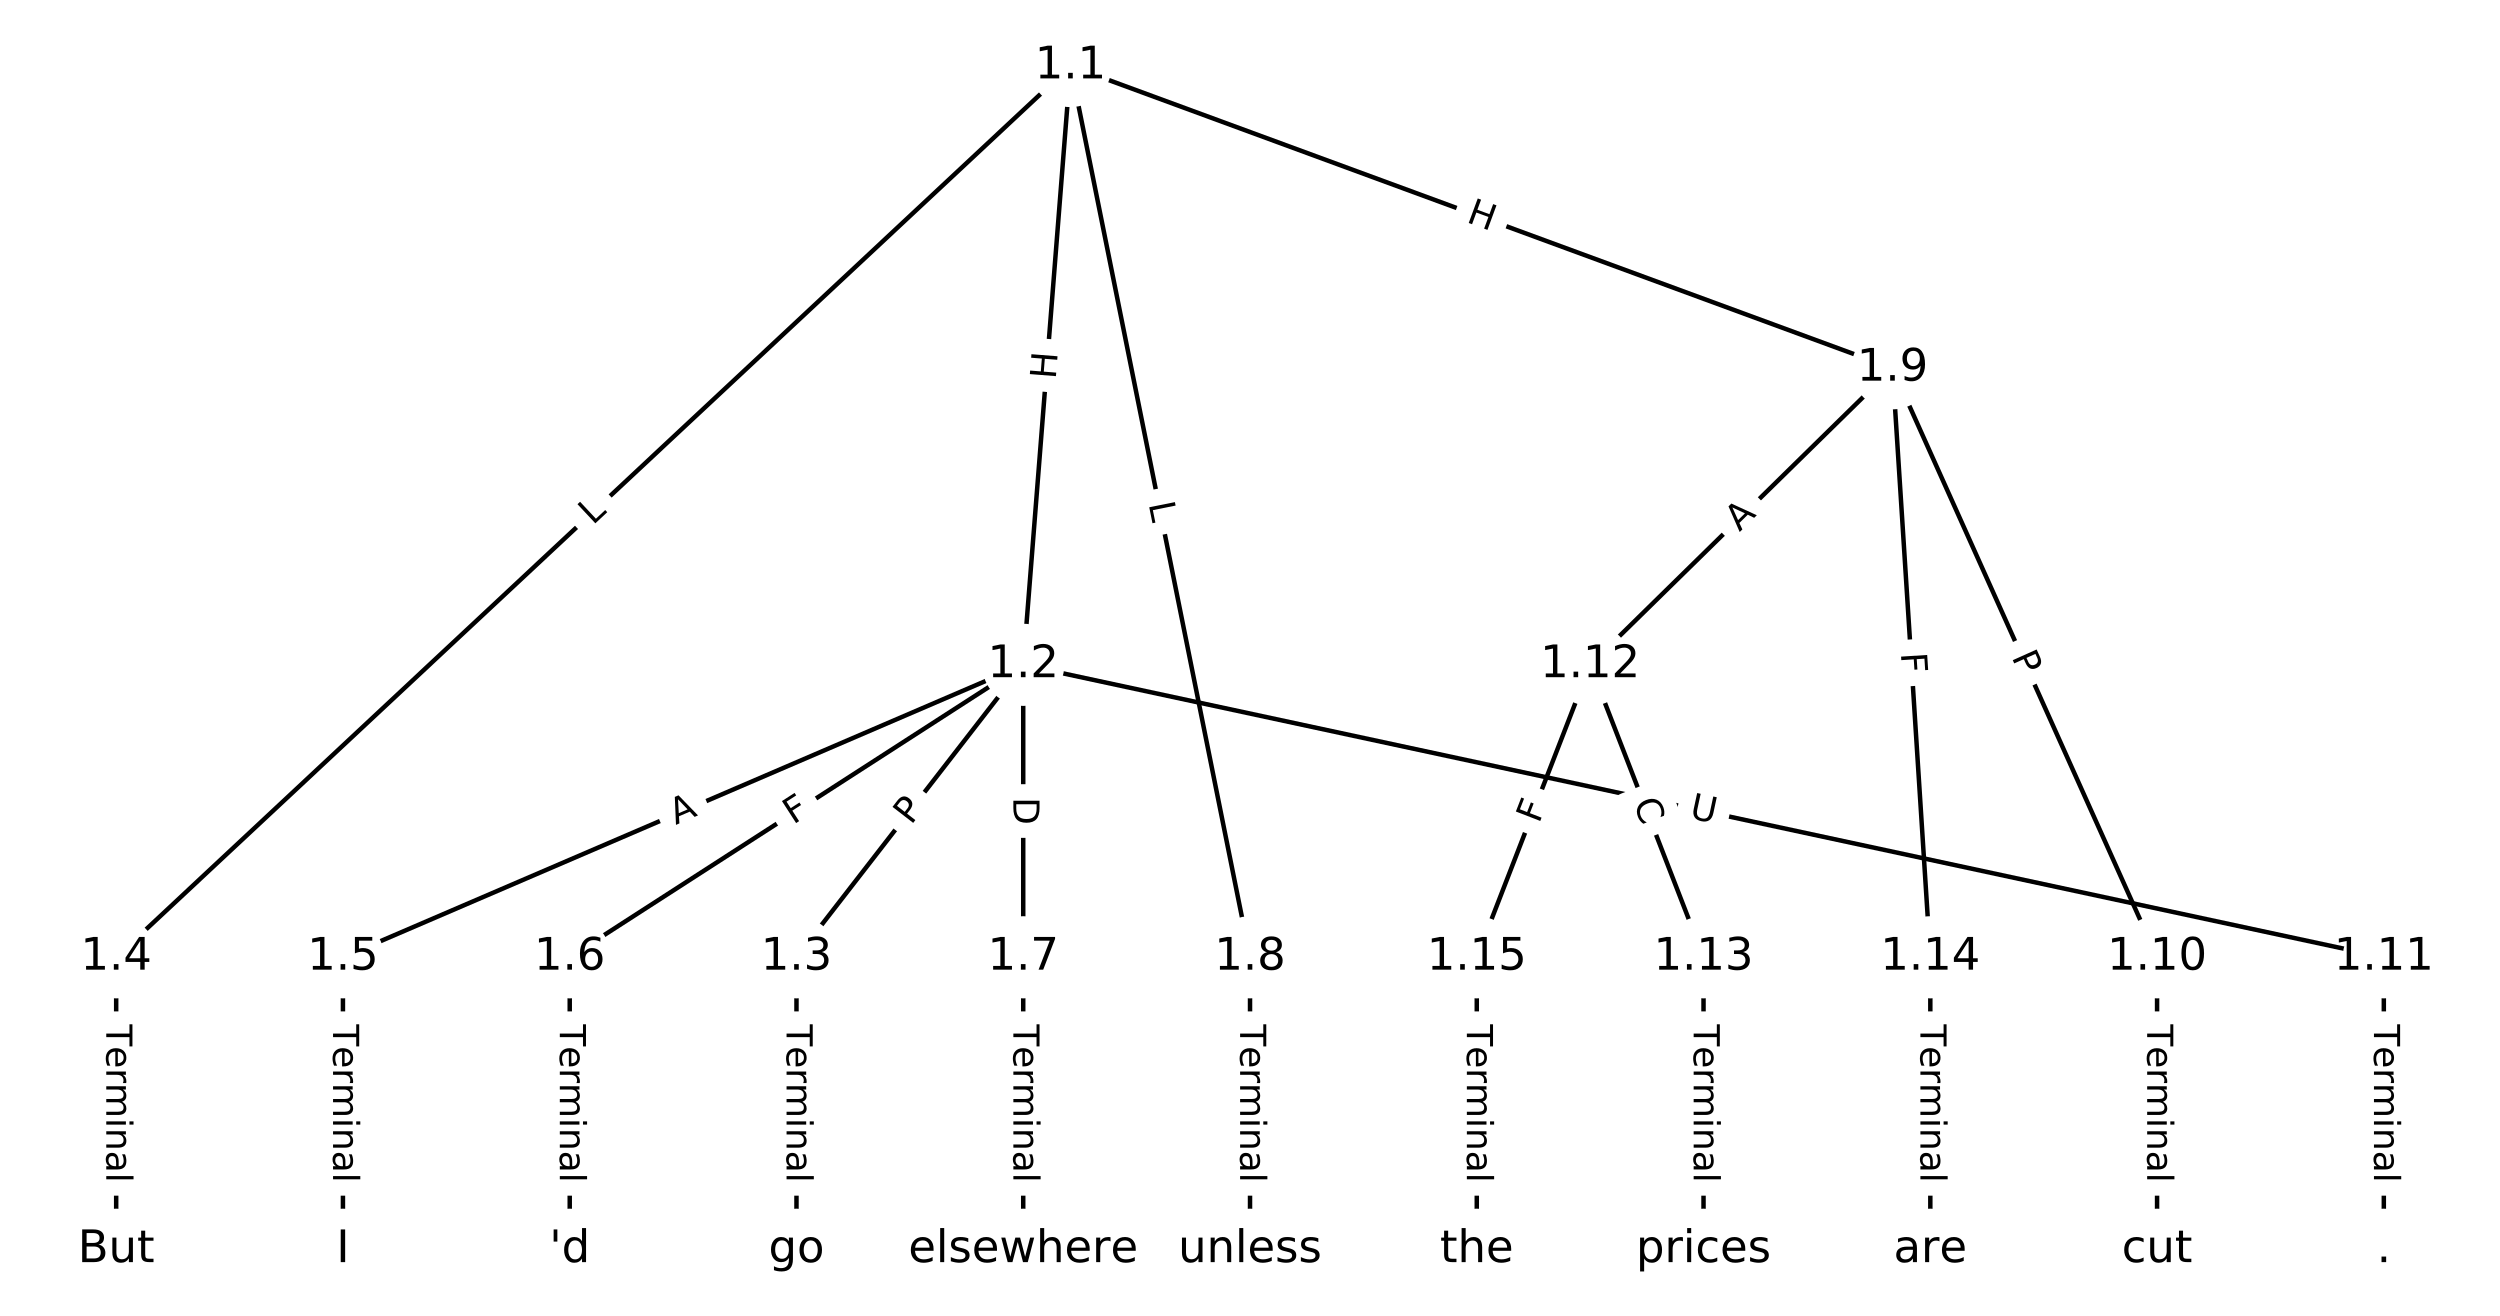 <?xml version="1.0" encoding="UTF-8"?>
<!DOCTYPE svg  PUBLIC '-//W3C//DTD SVG 1.1//EN'  'http://www.w3.org/Graphics/SVG/1.1/DTD/svg11.dtd'>
<svg width="557.33pt" height="293.33pt" version="1.1" viewBox="0 0 557.33 293.33" xmlns="http://www.w3.org/2000/svg" xmlns:xlink="http://www.w3.org/1999/xlink">
<defs>
<style type="text/css">*{stroke-linecap:butt;stroke-linejoin:round;}</style>
</defs>
<path d="m0 293.33h557.33v-293.33h-557.33z" fill="#fff"/>
<g fill="none" stroke="#000">
<path d="m238.65 14.719-10.532 133.49" clip-path="url(#a)"/>
<path d="m238.65 14.719-212.75 198.69" clip-path="url(#a)"/>
<path d="m238.65 14.719 40.022 198.69" clip-path="url(#a)"/>
<path d="m238.65 14.719 183.26 67.382" clip-path="url(#a)"/>
<path d="m228.11 148.21-50.554 65.202" clip-path="url(#a)"/>
<path d="m228.11 148.21-151.66 65.202" clip-path="url(#a)"/>
<path d="m228.11 148.21-101.11 65.202" clip-path="url(#a)"/>
<path d="m228.11 148.21v65.202" clip-path="url(#a)"/>
<path d="m228.11 148.21 303.32 65.202" clip-path="url(#a)"/>
<path d="m177.56 213.41v65.202" clip-path="url(#a)"/>
<path d="m25.899 213.41v65.202" clip-path="url(#a)"/>
<path d="m76.452 213.41v65.202" clip-path="url(#a)"/>
<path d="m127.01 213.41v65.202" clip-path="url(#a)"/>
<path d="m228.11 213.41v65.202" clip-path="url(#a)"/>
<path d="m278.67 213.41v65.202" clip-path="url(#a)"/>
<path d="m421.9 82.101 58.979 131.31" clip-path="url(#a)"/>
<path d="m421.9 82.101-67.405 66.109" clip-path="url(#a)"/>
<path d="m421.9 82.101 8.426 131.31" clip-path="url(#a)"/>
<path d="m480.88 213.41v65.202" clip-path="url(#a)"/>
<path d="m531.43 213.41v65.202" clip-path="url(#a)"/>
<path d="m354.5 148.21 25.277 65.202" clip-path="url(#a)"/>
<path d="m354.5 148.21-25.277 65.202" clip-path="url(#a)"/>
<path d="m379.77 213.41v65.202" clip-path="url(#a)"/>
<path d="m430.33 213.41v65.202" clip-path="url(#a)"/>
<path d="m329.22 213.41v65.202" clip-path="url(#a)"/>
</g>
<path d="m239.39 84.957 0.473-5.998q0.189-2.393-2.204-2.581l-7.718-0.609q-2.393-0.189-2.581 2.204l-0.473 5.998q-0.189 2.393 2.204 2.581l7.718 0.609q2.393 0.189 2.581-2.204z" clip-path="url(#a)" fill="#fff" stroke="#fff"/>
<g clip-path="url(#a)">
<defs>
<path id="t" d="m9.812 72.906h9.859v-29.891h35.844v29.891h9.859v-72.906h-9.859v34.719h-35.844v-34.719h-9.859z"/>
</defs>
<g transform="translate(235.34 84.637) rotate(-85.489) scale(.08 -.08)">
<use xlink:href="#t"/>
</g>
</g>
<path d="m134.92 120.17 3.258-3.042q1.754-1.638 0.116-3.392l-5.285-5.659q-1.638-1.754-3.392-0.116l-3.258 3.042q-1.754 1.638-0.116 3.392l5.285 5.659q1.638 1.754 3.392 0.116z" clip-path="url(#a)" fill="#fff" stroke="#fff"/>
<g clip-path="url(#a)">
<defs>
<path id="s" d="m9.812 72.906h9.859v-64.609h35.5v-8.297h-45.359z"/>
</defs>
<g transform="translate(132.15 117.2) rotate(-43.044) scale(.08 -.08)">
<use xlink:href="#s"/>
</g>
</g>
<path d="m252.07 113.12 0.88 4.37q0.474 2.353 2.827 1.879l7.59-1.529q2.353-0.474 1.879-2.827l-0.88-4.37q-0.474-2.353-2.827-1.879l-7.59 1.529q-2.353 0.474-1.879 2.827z" clip-path="url(#a)" fill="#fff" stroke="#fff"/>
<g clip-path="url(#a)">
<g transform="translate(256.05 112.32) rotate(78.612) scale(.08 -.08)">
<use xlink:href="#s"/>
</g>
</g>
<path d="m325.29 53.258 5.647 2.076q2.253 0.828 3.081-1.424l2.672-7.267q0.828-2.253-1.424-3.081l-5.647-2.076q-2.253-0.828-3.081 1.424l-2.672 7.267q-0.828 2.253 1.424 3.081z" clip-path="url(#a)" fill="#fff" stroke="#fff"/>
<g clip-path="url(#a)">
<g transform="translate(326.69 49.444) rotate(20.188) scale(.08 -.08)">
<use xlink:href="#t"/>
</g>
</g>
<path d="m206.31 186.56 2.956-3.812q1.471-1.897-0.426-3.367l-6.119-4.744q-1.897-1.471-3.367 0.426l-2.956 3.812q-1.471 1.897 0.426 3.367l6.119 4.744q1.897 1.471 3.367-0.426z" clip-path="url(#a)" fill="#fff" stroke="#fff"/>
<g clip-path="url(#a)">
<defs>
<path id="r" d="m19.672 64.797v-27.391h12.406q6.891 0 10.641 3.562 3.766 3.562 3.766 10.156 0 6.547-3.766 10.109-3.75 3.562-10.641 3.562zm-9.859 8.109h22.266q12.266 0 18.531-5.547 6.281-5.547 6.281-16.234 0-10.797-6.281-16.312-6.266-5.516-18.531-5.516h-12.406v-29.297h-9.859z"/>
</defs>
<g transform="translate(203.1 184.07) rotate(-52.212) scale(.08 -.08)">
<use xlink:href="#r"/>
</g>
</g>
<path d="m152.25 187.65 5.028-2.161q2.205-0.948 1.257-3.153l-3.058-7.113q-0.948-2.205-3.153-1.257l-5.028 2.161q-2.205 0.948-1.257 3.153l3.058 7.113q0.948 2.205 3.153 1.257z" clip-path="url(#a)" fill="#fff" stroke="#fff"/>
<g clip-path="url(#a)">
<defs>
<path id="u" d="m34.188 63.188-13.391-36.281h26.812zm-5.578 9.719h11.188l27.781-72.906h-10.25l-6.641 18.703h-32.859l-6.641-18.703h-10.406z"/>
</defs>
<g transform="translate(150.64 183.92) rotate(-23.264) scale(.08 -.08)">
<use xlink:href="#u"/>
</g>
</g>
<path d="m179.02 187.33 3.867-2.494q2.017-1.301 0.716-3.318l-4.196-6.507q-1.301-2.017-3.318-0.716l-3.867 2.494q-2.017 1.301-0.716 3.318l4.196 6.507q1.301 2.017 3.318 0.716z" clip-path="url(#a)" fill="#fff" stroke="#fff"/>
<g clip-path="url(#a)">
<defs>
<path id="n" d="m9.812 72.906h41.891v-8.312h-32.031v-21.484h28.906v-8.297h-28.906v-34.812h-9.859z"/>
</defs>
<g transform="translate(176.82 183.91) rotate(-32.817) scale(.08 -.08)">
<use xlink:href="#n"/>
</g>
</g>
<path d="m221.84 177.73v6.16q0 2.4 2.4 2.4h7.742q2.4 0 2.4-2.4v-6.16q0-2.4-2.4-2.4h-7.742q-2.4 0-2.4 2.4z" clip-path="url(#a)" fill="#fff" stroke="#fff"/>
<g clip-path="url(#a)">
<defs>
<path id="ac" d="m19.672 64.797v-56.688h11.922q15.094 0 22.094 6.828 7 6.844 7 21.594 0 14.641-7 21.453t-22.094 6.812zm-9.859 8.109h20.266q21.188 0 31.094-8.812 9.922-8.812 9.922-27.562 0-18.859-9.969-27.703-9.953-8.828-31.047-8.828h-20.266z"/>
</defs>
<g transform="translate(225.91 177.73) rotate(90) scale(.08 -.08)">
<use xlink:href="#ac"/>
</g>
</g>
<path d="m375.59 186.33 5.724 1.23q2.346 0.504 2.851-1.842l1.627-7.57q0.504-2.346-1.842-2.851l-5.724-1.23q-2.346-0.504-2.851 1.842l-1.627 7.57q-0.504 2.346 1.842 2.851z" clip-path="url(#a)" fill="#fff" stroke="#fff"/>
<g clip-path="url(#a)">
<defs>
<path id="aa" d="m8.688 72.906h9.922v-44.297q0-11.719 4.234-16.875 4.25-5.141 13.781-5.141 9.469 0 13.719 5.141 4.25 5.156 4.25 16.875v44.297h9.906v-45.516q0-14.25-7.062-21.531-7.047-7.281-20.812-7.281-13.828 0-20.891 7.281-7.047 7.281-7.047 21.531z"/>
</defs>
<g transform="translate(376.45 182.35) rotate(12.132) scale(.08 -.08)">
<use xlink:href="#aa"/>
</g>
</g>
<path d="m171.29 228.37v35.285q0 2.4 2.4 2.4h7.742q2.4 0 2.4-2.4v-35.285q0-2.4-2.4-2.4h-7.742q-2.4 0-2.4 2.4z" clip-path="url(#a)" fill="#fff" stroke="#fff"/>
<g clip-path="url(#a)">
<defs>
<path id="k" d="m-0.297 72.906h61.672v-8.312h-25.875v-64.594h-9.906v64.594h-25.891z"/>
<path id="d" d="m56.203 29.594v-4.391h-41.312q0.594-9.281 5.594-14.141t13.938-4.859q5.172 0 10.031 1.266t9.656 3.812v-8.5q-4.844-2.047-9.922-3.125t-10.297-1.078q-13.094 0-20.734 7.609-7.641 7.625-7.641 20.625 0 13.422 7.25 21.297 7.25 7.891 19.562 7.891 11.031 0 17.453-7.109 6.422-7.094 6.422-19.297zm-8.984 2.641q-0.094 7.359-4.125 11.75-4.031 4.406-10.672 4.406-7.516 0-12.031-4.25t-5.203-11.969z"/>
<path id="f" d="m41.109 46.297q-1.516 0.875-3.297 1.281-1.781 0.422-3.922 0.422-7.625 0-11.703-4.953t-4.078-14.234v-28.812h-9.031v54.688h9.031v-8.5q2.844 4.984 7.375 7.391 4.547 2.422 11.047 2.422 0.922 0 2.047-0.125 1.125-0.109 2.484-0.359z"/>
<path id="l" d="m52 44.188q3.375 6.062 8.062 8.938t11.031 2.875q8.547 0 13.188-5.984 4.641-5.969 4.641-17v-33.016h-9.031v32.719q0 7.859-2.797 11.656-2.781 3.812-8.484 3.812-6.984 0-11.047-4.641-4.047-4.625-4.047-12.641v-30.906h-9.031v32.719q0 7.906-2.781 11.688t-8.594 3.781q-6.891 0-10.953-4.656-4.047-4.656-4.047-12.625v-30.906h-9.031v54.688h9.031v-8.5q3.078 5.031 7.375 7.422t10.203 2.391q5.969 0 10.141-3.031 4.172-3.016 6.172-8.781z"/>
<path id="j" d="m9.422 54.688h8.984v-54.688h-8.984zm0 21.297h8.984v-11.391h-8.984z"/>
<path id="i" d="m54.891 33.016v-33.016h-8.984v32.719q0 7.766-3.031 11.609-3.031 3.859-9.078 3.859-7.281 0-11.484-4.641-4.203-4.625-4.203-12.641v-30.906h-9.031v54.688h9.031v-8.5q3.234 4.938 7.594 7.375 4.375 2.438 10.094 2.438 9.422 0 14.25-5.828 4.844-5.828 4.844-17.156z"/>
<path id="h" d="m34.281 27.484q-10.891 0-15.094-2.484t-4.203-8.5q0-4.781 3.156-7.594 3.156-2.797 8.562-2.797 7.484 0 12 5.297t4.516 14.078v2zm17.922 3.719v-31.203h-8.984v8.297q-3.078-4.969-7.672-7.344t-11.234-2.375q-8.391 0-13.359 4.719-4.953 4.719-4.953 12.625 0 9.219 6.172 13.906 6.188 4.688 18.438 4.688h12.609v0.891q0 6.203-4.078 9.594t-11.453 3.391q-4.688 0-9.141-1.125-4.438-1.125-8.531-3.375v8.312q4.922 1.906 9.562 2.844 4.641 0.953 9.031 0.953 11.875 0 17.734-6.156 5.859-6.141 5.859-18.641z"/>
<path id="g" d="m9.422 75.984h8.984v-75.984h-8.984z"/>
</defs>
<g transform="translate(175.35 228.37) rotate(90) scale(.08 -.08)">
<use xlink:href="#k"/>
<use x="60.818" xlink:href="#d"/>
<use x="122.342" xlink:href="#f"/>
<use x="163.439" xlink:href="#l"/>
<use x="260.852" xlink:href="#j"/>
<use x="288.635" xlink:href="#i"/>
<use x="352.014" xlink:href="#h"/>
<use x="413.293" xlink:href="#g"/>
</g>
</g>
<path d="m19.628 228.37v35.285q0 2.4 2.4 2.4h7.742q2.4 0 2.4-2.4v-35.285q0-2.4-2.4-2.4h-7.742q-2.4 0-2.4 2.4z" clip-path="url(#a)" fill="#fff" stroke="#fff"/>
<g clip-path="url(#a)">
<g transform="translate(23.691 228.37) rotate(90) scale(.08 -.08)">
<use xlink:href="#k"/>
<use x="60.818" xlink:href="#d"/>
<use x="122.342" xlink:href="#f"/>
<use x="163.439" xlink:href="#l"/>
<use x="260.852" xlink:href="#j"/>
<use x="288.635" xlink:href="#i"/>
<use x="352.014" xlink:href="#h"/>
<use x="413.293" xlink:href="#g"/>
</g>
</g>
<path d="m70.181 228.37v35.285q0 2.4 2.4 2.4h7.742q2.4 0 2.4-2.4v-35.285q0-2.4-2.4-2.4h-7.742q-2.4 0-2.4 2.4z" clip-path="url(#a)" fill="#fff" stroke="#fff"/>
<g clip-path="url(#a)">
<g transform="translate(74.245 228.37) rotate(90) scale(.08 -.08)">
<use xlink:href="#k"/>
<use x="60.818" xlink:href="#d"/>
<use x="122.342" xlink:href="#f"/>
<use x="163.439" xlink:href="#l"/>
<use x="260.852" xlink:href="#j"/>
<use x="288.635" xlink:href="#i"/>
<use x="352.014" xlink:href="#h"/>
<use x="413.293" xlink:href="#g"/>
</g>
</g>
<path d="m120.73 228.37v35.285q0 2.4 2.4 2.4h7.742q2.4 0 2.4-2.4v-35.285q0-2.4-2.4-2.4h-7.742q-2.4 0-2.4 2.4z" clip-path="url(#a)" fill="#fff" stroke="#fff"/>
<g clip-path="url(#a)">
<g transform="translate(124.8 228.37) rotate(90) scale(.08 -.08)">
<use xlink:href="#k"/>
<use x="60.818" xlink:href="#d"/>
<use x="122.342" xlink:href="#f"/>
<use x="163.439" xlink:href="#l"/>
<use x="260.852" xlink:href="#j"/>
<use x="288.635" xlink:href="#i"/>
<use x="352.014" xlink:href="#h"/>
<use x="413.293" xlink:href="#g"/>
</g>
</g>
<path d="m221.84 228.37v35.285q0 2.4 2.4 2.4h7.742q2.4 0 2.4-2.4v-35.285q0-2.4-2.4-2.4h-7.742q-2.4 0-2.4 2.4z" clip-path="url(#a)" fill="#fff" stroke="#fff"/>
<g clip-path="url(#a)">
<g transform="translate(225.91 228.37) rotate(90) scale(.08 -.08)">
<use xlink:href="#k"/>
<use x="60.818" xlink:href="#d"/>
<use x="122.342" xlink:href="#f"/>
<use x="163.439" xlink:href="#l"/>
<use x="260.852" xlink:href="#j"/>
<use x="288.635" xlink:href="#i"/>
<use x="352.014" xlink:href="#h"/>
<use x="413.293" xlink:href="#g"/>
</g>
</g>
<path d="m272.4 228.37v35.285q0 2.4 2.4 2.4h7.742q2.4 0 2.4-2.4v-35.285q0-2.4-2.4-2.4h-7.742q-2.4 0-2.4 2.4z" clip-path="url(#a)" fill="#fff" stroke="#fff"/>
<g clip-path="url(#a)">
<g transform="translate(276.46 228.37) rotate(90) scale(.08 -.08)">
<use xlink:href="#k"/>
<use x="60.818" xlink:href="#d"/>
<use x="122.342" xlink:href="#f"/>
<use x="163.439" xlink:href="#l"/>
<use x="260.852" xlink:href="#j"/>
<use x="288.635" xlink:href="#i"/>
<use x="352.014" xlink:href="#h"/>
<use x="413.293" xlink:href="#g"/>
</g>
</g>
<path d="m444.68 148.13 1.976 4.4q0.983 2.189 3.173 1.206l7.063-3.172q2.189-0.983 1.206-3.173l-1.976-4.4q-0.983-2.189-3.173-1.206l-7.063 3.172q-2.189 0.983-1.206 3.173z" clip-path="url(#a)" fill="#fff" stroke="#fff"/>
<g clip-path="url(#a)">
<g transform="translate(448.39 146.46) rotate(65.812) scale(.08 -.08)">
<use xlink:href="#r"/>
</g>
</g>
<path d="m390.64 121.55 3.907-3.832q1.713-1.681 0.033-3.394l-5.421-5.528q-1.681-1.713-3.394-0.033l-3.907 3.832q-1.713 1.681-0.033 3.394l5.421 5.528q1.681 1.713 3.394 0.033z" clip-path="url(#a)" fill="#fff" stroke="#fff"/>
<g clip-path="url(#a)">
<g transform="translate(387.79 118.65) rotate(-44.444) scale(.08 -.08)">
<use xlink:href="#u"/>
</g>
</g>
<path d="m419.71 145.86 0.295 4.592q0.154 2.395 2.549 2.241l7.727-0.496q2.395-0.154 2.241-2.549l-0.295-4.592q-0.154-2.395-2.549-2.241l-7.727 0.496q-2.395 0.154-2.241 2.549z" clip-path="url(#a)" fill="#fff" stroke="#fff"/>
<g clip-path="url(#a)">
<g transform="translate(423.76 145.6) rotate(86.329) scale(.08 -.08)">
<use xlink:href="#n"/>
</g>
</g>
<path d="m474.61 228.37v35.285q0 2.4 2.4 2.4h7.742q2.4 0 2.4-2.4v-35.285q0-2.4-2.4-2.4h-7.742q-2.4 0-2.4 2.4z" clip-path="url(#a)" fill="#fff" stroke="#fff"/>
<g clip-path="url(#a)">
<g transform="translate(478.67 228.37) rotate(90) scale(.08 -.08)">
<use xlink:href="#k"/>
<use x="60.818" xlink:href="#d"/>
<use x="122.342" xlink:href="#f"/>
<use x="163.439" xlink:href="#l"/>
<use x="260.852" xlink:href="#j"/>
<use x="288.635" xlink:href="#i"/>
<use x="352.014" xlink:href="#h"/>
<use x="413.293" xlink:href="#g"/>
</g>
</g>
<path d="m525.16 228.37v35.285q0 2.4 2.4 2.4h7.742q2.4 0 2.4-2.4v-35.285q0-2.4-2.4-2.4h-7.742q-2.4 0-2.4 2.4z" clip-path="url(#a)" fill="#fff" stroke="#fff"/>
<g clip-path="url(#a)">
<g transform="translate(529.23 228.37) rotate(90) scale(.08 -.08)">
<use xlink:href="#k"/>
<use x="60.818" xlink:href="#d"/>
<use x="122.342" xlink:href="#f"/>
<use x="163.439" xlink:href="#l"/>
<use x="260.852" xlink:href="#j"/>
<use x="288.635" xlink:href="#i"/>
<use x="352.014" xlink:href="#h"/>
<use x="413.293" xlink:href="#g"/>
</g>
</g>
<path d="m360.28 180.47 2.019 5.209q0.868 2.238 3.105 1.37l7.219-2.799q2.238-0.868 1.37-3.105l-2.019-5.209q-0.868-2.238-3.105-1.37l-7.219 2.799q-2.238 0.868-1.37 3.105z" clip-path="url(#a)" fill="#fff" stroke="#fff"/>
<g clip-path="url(#a)">
<defs>
<path id="ad" d="m64.406 67.281v-10.391q-4.984 4.641-10.625 6.922-5.641 2.297-11.984 2.297-12.5 0-19.141-7.641t-6.641-22.094q0-14.406 6.641-22.047t19.141-7.641q6.344 0 11.984 2.297t10.625 6.938v-10.312q-5.172-3.516-10.969-5.281-5.781-1.75-12.219-1.75-16.562 0-26.094 10.125-9.516 10.141-9.516 27.672 0 17.578 9.516 27.703 9.531 10.141 26.094 10.141 6.531 0 12.312-1.734 5.797-1.734 10.875-5.203z"/>
</defs>
<g transform="translate(364.07 179) rotate(68.81) scale(.08 -.08)">
<use xlink:href="#ad"/>
</g>
</g>
<path d="m346.87 185.22 1.663-4.29q0.868-2.238-1.37-3.105l-7.219-2.799q-2.238-0.868-3.105 1.37l-1.663 4.29q-0.868 2.238 1.37 3.105l7.219 2.799q2.238 0.868 3.105-1.37z" clip-path="url(#a)" fill="#fff" stroke="#fff"/>
<g clip-path="url(#a)">
<g transform="translate(343.09 183.75) rotate(-68.81) scale(.08 -.08)">
<use xlink:href="#n"/>
</g>
</g>
<path d="m373.5 228.37v35.285q0 2.4 2.4 2.4h7.742q2.4 0 2.4-2.4v-35.285q0-2.4-2.4-2.4h-7.742q-2.4 0-2.4 2.4z" clip-path="url(#a)" fill="#fff" stroke="#fff"/>
<g clip-path="url(#a)">
<g transform="translate(377.57 228.37) rotate(90) scale(.08 -.08)">
<use xlink:href="#k"/>
<use x="60.818" xlink:href="#d"/>
<use x="122.342" xlink:href="#f"/>
<use x="163.439" xlink:href="#l"/>
<use x="260.852" xlink:href="#j"/>
<use x="288.635" xlink:href="#i"/>
<use x="352.014" xlink:href="#h"/>
<use x="413.293" xlink:href="#g"/>
</g>
</g>
<path d="m424.06 228.37v35.285q0 2.4 2.4 2.4h7.742q2.4 0 2.4-2.4v-35.285q0-2.4-2.4-2.4h-7.742q-2.4 0-2.4 2.4z" clip-path="url(#a)" fill="#fff" stroke="#fff"/>
<g clip-path="url(#a)">
<g transform="translate(428.12 228.37) rotate(90) scale(.08 -.08)">
<use xlink:href="#k"/>
<use x="60.818" xlink:href="#d"/>
<use x="122.342" xlink:href="#f"/>
<use x="163.439" xlink:href="#l"/>
<use x="260.852" xlink:href="#j"/>
<use x="288.635" xlink:href="#i"/>
<use x="352.014" xlink:href="#h"/>
<use x="413.293" xlink:href="#g"/>
</g>
</g>
<path d="m322.95 228.37v35.285q0 2.4 2.4 2.4h7.742q2.4 0 2.4-2.4v-35.285q0-2.4-2.4-2.4h-7.742q-2.4 0-2.4 2.4z" clip-path="url(#a)" fill="#fff" stroke="#fff"/>
<g clip-path="url(#a)">
<g transform="translate(327.01 228.37) rotate(90) scale(.08 -.08)">
<use xlink:href="#k"/>
<use x="60.818" xlink:href="#d"/>
<use x="122.342" xlink:href="#f"/>
<use x="163.439" xlink:href="#l"/>
<use x="260.852" xlink:href="#j"/>
<use x="288.635" xlink:href="#i"/>
<use x="352.014" xlink:href="#h"/>
<use x="413.293" xlink:href="#g"/>
</g>
</g>
<defs>
<path id="b" d="m0 8.66c2.297 0 4.5-0.912 6.124-2.537 1.624-1.624 2.537-3.827 2.537-6.124s-0.912-4.5-2.537-6.124c-1.624-1.624-3.827-2.537-6.124-2.537s-4.5 0.912-6.124 2.537c-1.624 1.624-2.537 3.827-2.537 6.124s0.912 4.5 2.537 6.124c1.624 1.624 3.827 2.537 6.124 2.537z"/>
</defs>
<g clip-path="url(#a)">
<use x="25.899" y="278.614" fill="#ffffff" stroke="#ffffff" xlink:href="#b"/>
</g>
<g clip-path="url(#a)">
<use x="76.452" y="278.614" fill="#ffffff" stroke="#ffffff" xlink:href="#b"/>
</g>
<g clip-path="url(#a)">
<use x="127.006" y="278.614" fill="#ffffff" stroke="#ffffff" xlink:href="#b"/>
</g>
<g clip-path="url(#a)">
<use x="177.56" y="278.614" fill="#ffffff" stroke="#ffffff" xlink:href="#b"/>
</g>
<g clip-path="url(#a)">
<use x="228.113" y="278.614" fill="#ffffff" stroke="#ffffff" xlink:href="#b"/>
</g>
<g clip-path="url(#a)">
<use x="278.667" y="278.614" fill="#ffffff" stroke="#ffffff" xlink:href="#b"/>
</g>
<g clip-path="url(#a)">
<use x="329.22" y="278.614" fill="#ffffff" stroke="#ffffff" xlink:href="#b"/>
</g>
<g clip-path="url(#a)">
<use x="379.774" y="278.614" fill="#ffffff" stroke="#ffffff" xlink:href="#b"/>
</g>
<g clip-path="url(#a)">
<use x="430.327" y="278.614" fill="#ffffff" stroke="#ffffff" xlink:href="#b"/>
</g>
<g clip-path="url(#a)">
<use x="480.881" y="278.614" fill="#ffffff" stroke="#ffffff" xlink:href="#b"/>
</g>
<g clip-path="url(#a)">
<use x="531.434" y="278.614" fill="#ffffff" stroke="#ffffff" xlink:href="#b"/>
</g>
<g clip-path="url(#a)">
<use x="238.645" y="14.719" fill="#ffffff" stroke="#ffffff" xlink:href="#b"/>
</g>
<g clip-path="url(#a)">
<use x="228.113" y="148.21" fill="#ffffff" stroke="#ffffff" xlink:href="#b"/>
</g>
<g clip-path="url(#a)">
<use x="177.56" y="213.412" fill="#ffffff" stroke="#ffffff" xlink:href="#b"/>
</g>
<g clip-path="url(#a)">
<use x="25.899" y="213.412" fill="#ffffff" stroke="#ffffff" xlink:href="#b"/>
</g>
<g clip-path="url(#a)">
<use x="76.452" y="213.412" fill="#ffffff" stroke="#ffffff" xlink:href="#b"/>
</g>
<g clip-path="url(#a)">
<use x="127.006" y="213.412" fill="#ffffff" stroke="#ffffff" xlink:href="#b"/>
</g>
<g clip-path="url(#a)">
<use x="228.113" y="213.412" fill="#ffffff" stroke="#ffffff" xlink:href="#b"/>
</g>
<g clip-path="url(#a)">
<use x="278.667" y="213.412" fill="#ffffff" stroke="#ffffff" xlink:href="#b"/>
</g>
<g clip-path="url(#a)">
<use x="421.902" y="82.101" fill="#ffffff" stroke="#ffffff" xlink:href="#b"/>
</g>
<g clip-path="url(#a)">
<use x="480.881" y="213.412" fill="#ffffff" stroke="#ffffff" xlink:href="#b"/>
</g>
<g clip-path="url(#a)">
<use x="531.434" y="213.412" fill="#ffffff" stroke="#ffffff" xlink:href="#b"/>
</g>
<g clip-path="url(#a)">
<use x="354.497" y="148.21" fill="#ffffff" stroke="#ffffff" xlink:href="#b"/>
</g>
<g clip-path="url(#a)">
<use x="379.774" y="213.412" fill="#ffffff" stroke="#ffffff" xlink:href="#b"/>
</g>
<g clip-path="url(#a)">
<use x="430.327" y="213.412" fill="#ffffff" stroke="#ffffff" xlink:href="#b"/>
</g>
<g clip-path="url(#a)">
<use x="329.22" y="213.412" fill="#ffffff" stroke="#ffffff" xlink:href="#b"/>
</g>
<g clip-path="url(#a)">
<defs>
<path id="ae" d="m19.672 34.812v-26.703h15.828q7.953 0 11.781 3.297 3.844 3.297 3.844 10.078 0 6.844-3.844 10.078-3.828 3.25-11.781 3.25zm0 29.984v-21.969h14.609q7.219 0 10.75 2.703 3.547 2.719 3.547 8.281 0 5.516-3.547 8.25-3.531 2.734-10.75 2.734zm-9.859 8.109h25.203q11.281 0 17.375-4.688 6.109-4.688 6.109-13.328 0-6.703-3.125-10.656t-9.188-4.922q7.281-1.562 11.312-6.531 4.031-4.953 4.031-12.375 0-9.766-6.641-15.094-6.641-5.312-18.906-5.312h-26.172z"/>
<path id="o" d="m8.5 21.578v33.109h8.984v-32.766q0-7.766 3.016-11.656 3.031-3.875 9.094-3.875 7.266 0 11.484 4.641 4.234 4.641 4.234 12.656v31h8.984v-54.688h-8.984v8.406q-3.266-4.984-7.594-7.406-4.312-2.422-10.031-2.422-9.422 0-14.312 5.859-4.875 5.859-4.875 17.141z"/>
<path id="p" d="m18.312 70.219v-15.531h18.5v-6.984h-18.5v-29.688q0-6.688 1.828-8.594t7.453-1.906h9.219v-7.516h-9.219q-10.406 0-14.359 3.875-3.953 3.891-3.953 14.141v29.688h-6.594v6.984h6.594v15.531z"/>
</defs>
<g transform="translate(17.34 281.37) scale(.1 -.1)">
<use xlink:href="#ae"/>
<use x="68.604" xlink:href="#o"/>
<use x="131.982" xlink:href="#p"/>
</g>
</g>
<g clip-path="url(#a)">
<defs>
<path id="ab" d="m9.812 72.906h9.859v-72.906h-9.859z"/>
</defs>
<g transform="translate(74.977 281.37) scale(.1 -.1)">
<use xlink:href="#ab"/>
</g>
</g>
<g clip-path="url(#a)">
<defs>
<path id="ak" d="m17.922 72.906v-27.109h-8.297v27.109z"/>
<path id="ap" d="m45.406 46.391v29.594h8.984v-75.984h-8.984v8.203q-2.828-4.875-7.156-7.25-4.312-2.375-10.375-2.375-9.906 0-16.141 7.906-6.219 7.922-6.219 20.812t6.219 20.797q6.234 7.906 16.141 7.906 6.062 0 10.375-2.375 4.328-2.359 7.156-7.234zm-30.609-19.094q0-9.906 4.078-15.547t11.203-5.641 11.219 5.641q4.109 5.641 4.109 15.547t-4.109 15.547q-4.094 5.641-11.219 5.641t-11.203-5.641-4.078-15.547z"/>
</defs>
<g transform="translate(122.46 281.37) scale(.1 -.1)">
<use xlink:href="#ak"/>
<use x="27.49" xlink:href="#ap"/>
</g>
</g>
<g clip-path="url(#a)">
<defs>
<path id="ao" d="m45.406 27.984q0 9.766-4.031 15.125-4.016 5.375-11.297 5.375-7.219 0-11.25-5.375-4.031-5.359-4.031-15.125 0-9.719 4.031-15.094t11.25-5.375q7.281 0 11.297 5.375 4.031 5.375 4.031 15.094zm8.984-21.203q0-13.953-6.203-20.766-6.188-6.812-18.984-6.812-4.734 0-8.938 0.703t-8.156 2.172v8.734q3.953-2.141 7.812-3.156 3.859-1.031 7.859-1.031 8.844 0 13.234 4.609t4.391 13.938v4.453q-2.781-4.844-7.125-7.234t-10.406-2.391q-10.047 0-16.203 7.656-6.156 7.672-6.156 20.328 0 12.688 6.156 20.344 6.156 7.672 16.203 7.672 6.062 0 10.406-2.391t7.125-7.219v8.297h8.984z"/>
<path id="an" d="m30.609 48.391q-7.219 0-11.422-5.641t-4.203-15.453 4.172-15.453q4.188-5.641 11.453-5.641 7.188 0 11.375 5.656 4.203 5.672 4.203 15.438 0 9.719-4.203 15.406-4.188 5.688-11.375 5.688zm0 7.609q11.719 0 18.406-7.625 6.703-7.609 6.703-21.078 0-13.422-6.703-21.078-6.688-7.641-18.406-7.641-11.766 0-18.438 7.641-6.656 7.656-6.656 21.078 0 13.469 6.656 21.078 6.672 7.625 18.438 7.625z"/>
</defs>
<g transform="translate(171.33 281.37) scale(.1 -.1)">
<use xlink:href="#ao"/>
<use x="63.477" xlink:href="#an"/>
</g>
</g>
<g clip-path="url(#a)">
<defs>
<path id="m" d="m44.281 53.078v-8.5q-3.797 1.953-7.906 2.922-4.094 0.984-8.5 0.984-6.688 0-10.031-2.047t-3.344-6.156q0-3.125 2.391-4.906t9.625-3.391l3.078-0.688q9.562-2.047 13.594-5.781t4.031-10.422q0-7.625-6.031-12.078-6.031-4.438-16.578-4.438-4.391 0-9.156 0.859t-10.031 2.562v9.281q4.984-2.594 9.812-3.891 4.828-1.281 9.578-1.281 6.344 0 9.75 2.172 3.422 2.172 3.422 6.125 0 3.656-2.469 5.609-2.453 1.953-10.812 3.766l-3.125 0.734q-8.344 1.75-12.062 5.391-3.703 3.641-3.703 9.984 0 7.719 5.469 11.906 5.469 4.203 15.531 4.203 4.969 0 9.359-0.734 4.406-0.719 8.109-2.188z"/>
<path id="al" d="m4.203 54.688h8.984l11.234-42.672 11.172 42.672h10.594l11.234-42.672 11.188 42.672h8.984l-14.312-54.688h-10.594l-11.766 44.828-11.812-44.828h-10.609z"/>
<path id="z" d="m54.891 33.016v-33.016h-8.984v32.719q0 7.766-3.031 11.609-3.031 3.859-9.078 3.859-7.281 0-11.484-4.641-4.203-4.625-4.203-12.641v-30.906h-9.031v75.984h9.031v-29.797q3.234 4.938 7.594 7.375 4.375 2.438 10.094 2.438 9.422 0 14.25-5.828 4.844-5.828 4.844-17.156z"/>
</defs>
<g transform="translate(202.5 281.37) scale(.1 -.1)">
<use xlink:href="#d"/>
<use x="61.523" xlink:href="#g"/>
<use x="89.307" xlink:href="#m"/>
<use x="141.406" xlink:href="#d"/>
<use x="202.93" xlink:href="#al"/>
<use x="284.717" xlink:href="#z"/>
<use x="348.096" xlink:href="#d"/>
<use x="409.619" xlink:href="#f"/>
<use x="450.701" xlink:href="#d"/>
</g>
</g>
<g clip-path="url(#a)">
<g transform="translate(262.65 281.37) scale(.1 -.1)">
<use xlink:href="#o"/>
<use x="63.379" xlink:href="#i"/>
<use x="126.758" xlink:href="#g"/>
<use x="154.541" xlink:href="#d"/>
<use x="216.064" xlink:href="#m"/>
<use x="268.164" xlink:href="#m"/>
</g>
</g>
<g clip-path="url(#a)">
<g transform="translate(321.01 281.37) scale(.1 -.1)">
<use xlink:href="#p"/>
<use x="39.209" xlink:href="#z"/>
<use x="102.588" xlink:href="#d"/>
</g>
</g>
<g clip-path="url(#a)">
<defs>
<path id="am" d="m18.109 8.203v-29h-9.031v75.484h9.031v-8.297q2.844 4.875 7.156 7.234 4.328 2.375 10.328 2.375 9.969 0 16.188-7.906 6.234-7.906 6.234-20.797t-6.234-20.812q-6.219-7.906-16.188-7.906-6 0-10.328 2.375-4.312 2.375-7.156 7.25zm30.578 19.094q0 9.906-4.078 15.547t-11.203 5.641q-7.141 0-11.219-5.641t-4.078-15.547 4.078-15.547 11.219-5.641q7.125 0 11.203 5.641t4.078 15.547z"/>
<path id="q" d="m48.781 52.594v-8.406q-3.812 2.109-7.641 3.156t-7.734 1.047q-8.75 0-13.594-5.547-4.828-5.531-4.828-15.547t4.828-15.562q4.844-5.531 13.594-5.531 3.906 0 7.734 1.047t7.641 3.156v-8.312q-3.766-1.75-7.797-2.625-4.016-0.891-8.562-0.891-12.359 0-19.641 7.766-7.266 7.766-7.266 20.953 0 13.375 7.344 21.031 7.359 7.672 20.156 7.672 4.141 0 8.094-0.859 3.953-0.844 7.672-2.547z"/>
</defs>
<g transform="translate(364.72 281.37) scale(.1 -.1)">
<use xlink:href="#am"/>
<use x="63.477" xlink:href="#f"/>
<use x="104.59" xlink:href="#j"/>
<use x="132.373" xlink:href="#q"/>
<use x="187.354" xlink:href="#d"/>
<use x="248.877" xlink:href="#m"/>
</g>
</g>
<g clip-path="url(#a)">
<g transform="translate(422.13 281.37) scale(.1 -.1)">
<use xlink:href="#h"/>
<use x="61.279" xlink:href="#f"/>
<use x="102.361" xlink:href="#d"/>
</g>
</g>
<g clip-path="url(#a)">
<g transform="translate(473 281.37) scale(.1 -.1)">
<use xlink:href="#q"/>
<use x="54.98" xlink:href="#o"/>
<use x="118.359" xlink:href="#p"/>
</g>
</g>
<g clip-path="url(#a)">
<defs>
<path id="e" d="m10.688 12.406h10.312v-12.406h-10.312z"/>
</defs>
<g transform="translate(529.85 281.37) scale(.1 -.1)">
<use xlink:href="#e"/>
</g>
</g>
<g clip-path="url(#a)">
<defs>
<path id="c" d="m12.406 8.297h16.109v55.625l-17.531-3.516v8.984l17.438 3.516h9.859v-64.609h16.109v-8.297h-41.984z"/>
</defs>
<g transform="translate(230.69 17.479) scale(.1 -.1)">
<use xlink:href="#c"/>
<use x="63.623" xlink:href="#e"/>
<use x="95.41" xlink:href="#c"/>
</g>
</g>
<g clip-path="url(#a)">
<defs>
<path id="y" d="m19.188 8.297h34.422v-8.297h-46.281v8.297q5.609 5.812 15.297 15.594 9.703 9.797 12.188 12.641 4.734 5.312 6.609 9 1.891 3.688 1.891 7.25 0 5.812-4.078 9.469-4.078 3.672-10.625 3.672-4.641 0-9.797-1.609-5.141-1.609-11-4.891v9.969q5.953 2.391 11.125 3.609 5.188 1.219 9.484 1.219 11.328 0 18.062-5.672 6.734-5.656 6.734-15.125 0-4.5-1.688-8.531-1.672-4.016-6.125-9.484-1.219-1.422-7.766-8.188-6.531-6.766-18.453-18.922z"/>
</defs>
<g transform="translate(220.16 150.97) scale(.1 -.1)">
<use xlink:href="#c"/>
<use x="63.623" xlink:href="#e"/>
<use x="95.41" xlink:href="#y"/>
</g>
</g>
<g clip-path="url(#a)">
<defs>
<path id="x" d="m40.578 39.312q7.078-1.516 11.047-6.312 3.984-4.781 3.984-11.812 0-10.781-7.422-16.703-7.422-5.906-21.094-5.906-4.578 0-9.438 0.906t-10.031 2.719v9.516q4.094-2.391 8.969-3.609 4.891-1.219 10.219-1.219 9.266 0 14.125 3.656t4.859 10.641q0 6.453-4.516 10.078-4.516 3.641-12.562 3.641h-8.5v8.109h8.891q7.266 0 11.125 2.906t3.859 8.375q0 5.609-3.984 8.609-3.969 3.016-11.391 3.016-4.062 0-8.703-0.891-4.641-0.875-10.203-2.719v8.781q5.625 1.562 10.531 2.344t9.25 0.781q11.234 0 17.766-5.109 6.547-5.094 6.547-13.781 0-6.062-3.469-10.234t-9.859-5.781z"/>
</defs>
<g transform="translate(169.61 216.17) scale(.1 -.1)">
<use xlink:href="#c"/>
<use x="63.623" xlink:href="#e"/>
<use x="95.41" xlink:href="#x"/>
</g>
</g>
<g clip-path="url(#a)">
<defs>
<path id="w" d="m37.797 64.312-24.906-38.922h24.906zm-2.594 8.594h12.406v-47.516h10.406v-8.203h-10.406v-17.188h-9.812v17.188h-32.906v9.516z"/>
</defs>
<g transform="translate(17.947 216.17) scale(.1 -.1)">
<use xlink:href="#c"/>
<use x="63.623" xlink:href="#e"/>
<use x="95.41" xlink:href="#w"/>
</g>
</g>
<g clip-path="url(#a)">
<defs>
<path id="v" d="m10.797 72.906h38.719v-8.312h-29.688v-17.859q2.141 0.734 4.281 1.094 2.156 0.359 4.312 0.359 12.203 0 19.328-6.688 7.141-6.688 7.141-18.109 0-11.766-7.328-18.297-7.328-6.516-20.656-6.516-4.594 0-9.359 0.781-4.75 0.781-9.828 2.344v9.922q4.391-2.391 9.078-3.562t9.906-1.172q8.453 0 13.375 4.438 4.938 4.438 4.938 12.062 0 7.609-4.938 12.047-4.922 4.453-13.375 4.453-3.953 0-7.891-0.875-3.922-0.875-8.016-2.734z"/>
</defs>
<g transform="translate(68.501 216.17) scale(.1 -.1)">
<use xlink:href="#c"/>
<use x="63.623" xlink:href="#e"/>
<use x="95.41" xlink:href="#v"/>
</g>
</g>
<g clip-path="url(#a)">
<defs>
<path id="ai" d="m33.016 40.375q-6.641 0-10.531-4.547-3.875-4.531-3.875-12.438 0-7.859 3.875-12.438 3.891-4.562 10.531-4.562t10.516 4.562q3.875 4.578 3.875 12.438 0 7.906-3.875 12.438-3.875 4.547-10.516 4.547zm19.578 30.922v-8.984q-3.719 1.75-7.5 2.672-3.781 0.938-7.5 0.938-9.766 0-14.922-6.594-5.141-6.594-5.875-19.922 2.875 4.25 7.219 6.516 4.359 2.266 9.578 2.266 10.984 0 17.359-6.672 6.375-6.656 6.375-18.125 0-11.234-6.641-18.031-6.641-6.781-17.672-6.781-12.656 0-19.344 9.688-6.688 9.703-6.688 28.109 0 17.281 8.203 27.562t22.016 10.281q3.719 0 7.5-0.734t7.891-2.188z"/>
</defs>
<g transform="translate(119.05 216.17) scale(.1 -.1)">
<use xlink:href="#c"/>
<use x="63.623" xlink:href="#e"/>
<use x="95.41" xlink:href="#ai"/>
</g>
</g>
<g clip-path="url(#a)">
<defs>
<path id="ah" d="m8.203 72.906h46.875v-4.203l-26.469-68.703h-10.297l24.906 64.594h-35.016z"/>
</defs>
<g transform="translate(220.16 216.17) scale(.1 -.1)">
<use xlink:href="#c"/>
<use x="63.623" xlink:href="#e"/>
<use x="95.41" xlink:href="#ah"/>
</g>
</g>
<g clip-path="url(#a)">
<defs>
<path id="ag" d="m31.781 34.625q-7.031 0-11.062-3.766-4.016-3.766-4.016-10.344 0-6.594 4.016-10.359 4.031-3.766 11.062-3.766t11.078 3.781q4.062 3.797 4.062 10.344 0 6.578-4.031 10.344-4.016 3.766-11.109 3.766zm-9.859 4.188q-6.344 1.562-9.891 5.906-3.531 4.359-3.531 10.609 0 8.734 6.219 13.812 6.234 5.078 17.062 5.078 10.891 0 17.094-5.078t6.203-13.812q0-6.25-3.547-10.609-3.531-4.344-9.828-5.906 7.125-1.656 11.094-6.5 3.984-4.828 3.984-11.797 0-10.609-6.469-16.281-6.469-5.656-18.531-5.656-12.047 0-18.531 5.656-6.469 5.672-6.469 16.281 0 6.969 4 11.797 4.016 4.844 11.141 6.5zm-3.609 15.578q0-5.656 3.531-8.828 3.547-3.172 9.938-3.172 6.359 0 9.938 3.172 3.594 3.172 3.594 8.828 0 5.672-3.594 8.844-3.578 3.172-9.938 3.172-6.391 0-9.938-3.172-3.531-3.172-3.531-8.844z"/>
</defs>
<g transform="translate(270.72 216.17) scale(.1 -.1)">
<use xlink:href="#c"/>
<use x="63.623" xlink:href="#e"/>
<use x="95.41" xlink:href="#ag"/>
</g>
</g>
<g clip-path="url(#a)">
<defs>
<path id="af" d="m10.984 1.516v8.984q3.719-1.766 7.516-2.688 3.812-0.922 7.484-0.922 9.766 0 14.906 6.562 5.156 6.562 5.891 19.953-2.828-4.203-7.188-6.453-4.344-2.25-9.609-2.25-10.938 0-17.312 6.609-6.375 6.625-6.375 18.109 0 11.219 6.641 18 6.641 6.797 17.672 6.797 12.656 0 19.312-9.703 6.672-9.688 6.672-28.141 0-17.234-8.188-27.516-8.172-10.281-21.984-10.281-3.719 0-7.531 0.734-3.797 0.734-7.906 2.203zm19.625 30.906q6.641 0 10.516 4.531 3.891 4.547 3.891 12.469 0 7.859-3.891 12.422-3.875 4.562-10.516 4.562t-10.516-4.562-3.875-12.422q0-7.922 3.875-12.469 3.875-4.531 10.516-4.531z"/>
</defs>
<g transform="translate(413.95 84.861) scale(.1 -.1)">
<use xlink:href="#c"/>
<use x="63.623" xlink:href="#e"/>
<use x="95.41" xlink:href="#af"/>
</g>
</g>
<g clip-path="url(#a)">
<defs>
<path id="aj" d="m31.781 66.406q-7.609 0-11.453-7.5-3.828-7.484-3.828-22.531 0-14.984 3.828-22.484 3.844-7.5 11.453-7.5 7.672 0 11.5 7.5 3.844 7.5 3.844 22.484 0 15.047-3.844 22.531-3.828 7.5-11.5 7.5zm0 7.812q12.266 0 18.734-9.703 6.469-9.688 6.469-28.141 0-18.406-6.469-28.109-6.469-9.688-18.734-9.688-12.25 0-18.719 9.688-6.469 9.703-6.469 28.109 0 18.453 6.469 28.141 6.469 9.703 18.719 9.703z"/>
</defs>
<g transform="translate(469.75 216.17) scale(.1 -.1)">
<use xlink:href="#c"/>
<use x="63.623" xlink:href="#e"/>
<use x="95.41" xlink:href="#c"/>
<use x="159.033" xlink:href="#aj"/>
</g>
</g>
<g clip-path="url(#a)">
<g transform="translate(520.3 216.17) scale(.1 -.1)">
<use xlink:href="#c"/>
<use x="63.623" xlink:href="#e"/>
<use x="95.41" xlink:href="#c"/>
<use x="159.033" xlink:href="#c"/>
</g>
</g>
<g clip-path="url(#a)">
<g transform="translate(343.36 150.97) scale(.1 -.1)">
<use xlink:href="#c"/>
<use x="63.623" xlink:href="#e"/>
<use x="95.41" xlink:href="#c"/>
<use x="159.033" xlink:href="#y"/>
</g>
</g>
<g clip-path="url(#a)">
<g transform="translate(368.64 216.17) scale(.1 -.1)">
<use xlink:href="#c"/>
<use x="63.623" xlink:href="#e"/>
<use x="95.41" xlink:href="#c"/>
<use x="159.033" xlink:href="#x"/>
</g>
</g>
<g clip-path="url(#a)">
<g transform="translate(419.19 216.17) scale(.1 -.1)">
<use xlink:href="#c"/>
<use x="63.623" xlink:href="#e"/>
<use x="95.41" xlink:href="#c"/>
<use x="159.033" xlink:href="#w"/>
</g>
</g>
<g clip-path="url(#a)">
<g transform="translate(318.09 216.17) scale(.1 -.1)">
<use xlink:href="#c"/>
<use x="63.623" xlink:href="#e"/>
<use x="95.41" xlink:href="#c"/>
<use x="159.033" xlink:href="#v"/>
</g>
</g>
<defs>
<clipPath id="a">
<rect width="557.33" height="293.33"/>
</clipPath>
</defs>
</svg>
